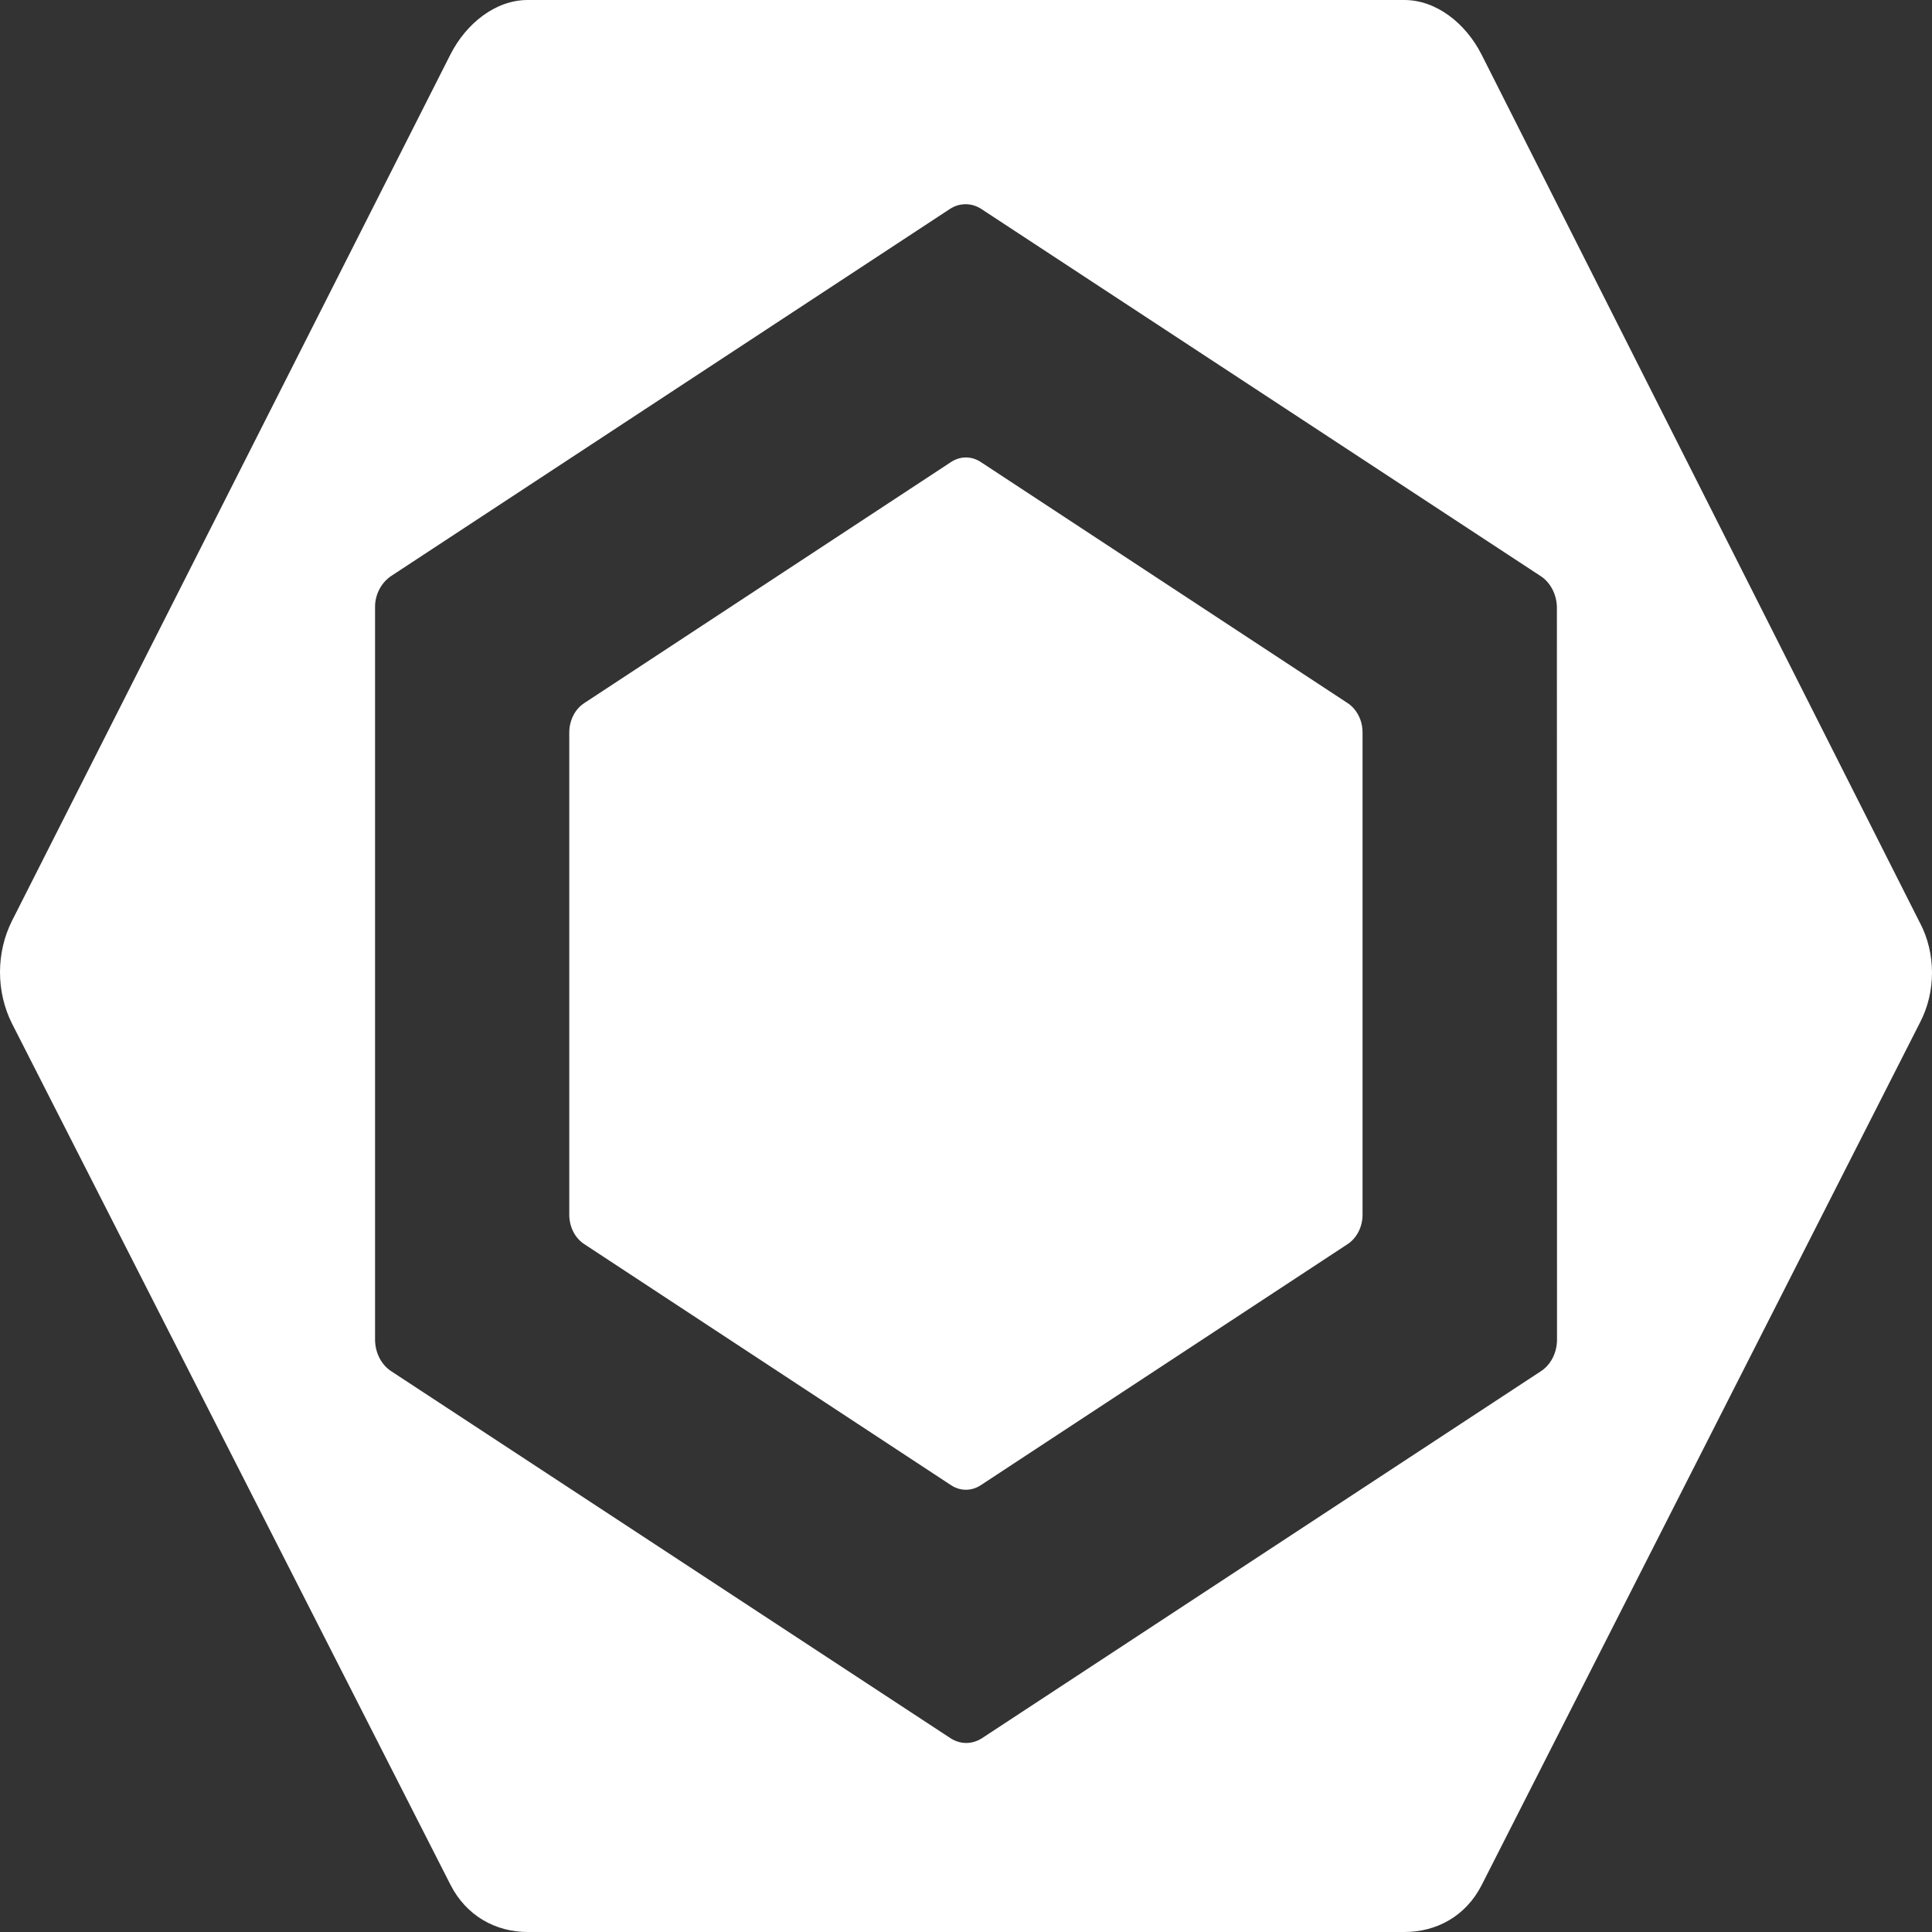 <svg width="32" height="32" viewBox="0 0 32 32" fill="none" xmlns="http://www.w3.org/2000/svg">
	<rect x="0" y="0" width="32" height="32" fill="#333333" stroke="none"/>
	<path d="M9.675 11.647L15.753 7.652C15.828 7.603 15.912 7.577 15.999 7.577C16.085 7.577 16.169 7.603 16.244 7.652L22.323 11.647C22.397 11.696 22.459 11.767 22.502 11.852C22.546 11.937 22.568 12.034 22.568 12.132V20.121C22.568 20.219 22.545 20.315 22.502 20.4C22.459 20.485 22.397 20.556 22.323 20.605L16.244 24.6C16.169 24.649 16.085 24.675 15.999 24.675C15.912 24.675 15.828 24.649 15.753 24.6L9.675 20.605C9.6 20.556 9.538 20.485 9.495 20.4C9.452 20.315 9.429 20.218 9.429 20.119V12.132C9.429 12.034 9.452 11.938 9.495 11.852C9.538 11.767 9.6 11.696 9.675 11.647ZM31.801 15.287L24.54 0.905C24.276 0.384 23.788 0 23.26 0H8.739C8.211 0 7.723 0.384 7.459 0.905L0.197 15.255C0.068 15.513 0 15.805 0 16.102C0 16.4 0.068 16.692 0.197 16.95L7.46 31.215C7.723 31.734 8.211 32 8.739 32H23.262C23.789 32 24.276 31.742 24.541 31.223L31.802 16.935C31.932 16.685 32 16.401 32 16.111C32 15.821 31.932 15.536 31.802 15.287M25.789 22.202C25.787 22.307 25.76 22.41 25.713 22.5C25.665 22.589 25.598 22.664 25.517 22.715L16.265 28.79C16.186 28.841 16.096 28.869 16.004 28.869C15.912 28.869 15.822 28.841 15.743 28.79L6.485 22.715C6.405 22.664 6.337 22.59 6.289 22.5C6.241 22.41 6.215 22.307 6.212 22.202V10.05C6.212 9.837 6.323 9.642 6.484 9.537L15.732 3.462C15.892 3.356 16.095 3.356 16.255 3.462L25.512 9.538C25.593 9.589 25.661 9.664 25.709 9.754C25.757 9.843 25.784 9.946 25.787 10.051L25.789 22.202Z" fill="white" />
</svg>
